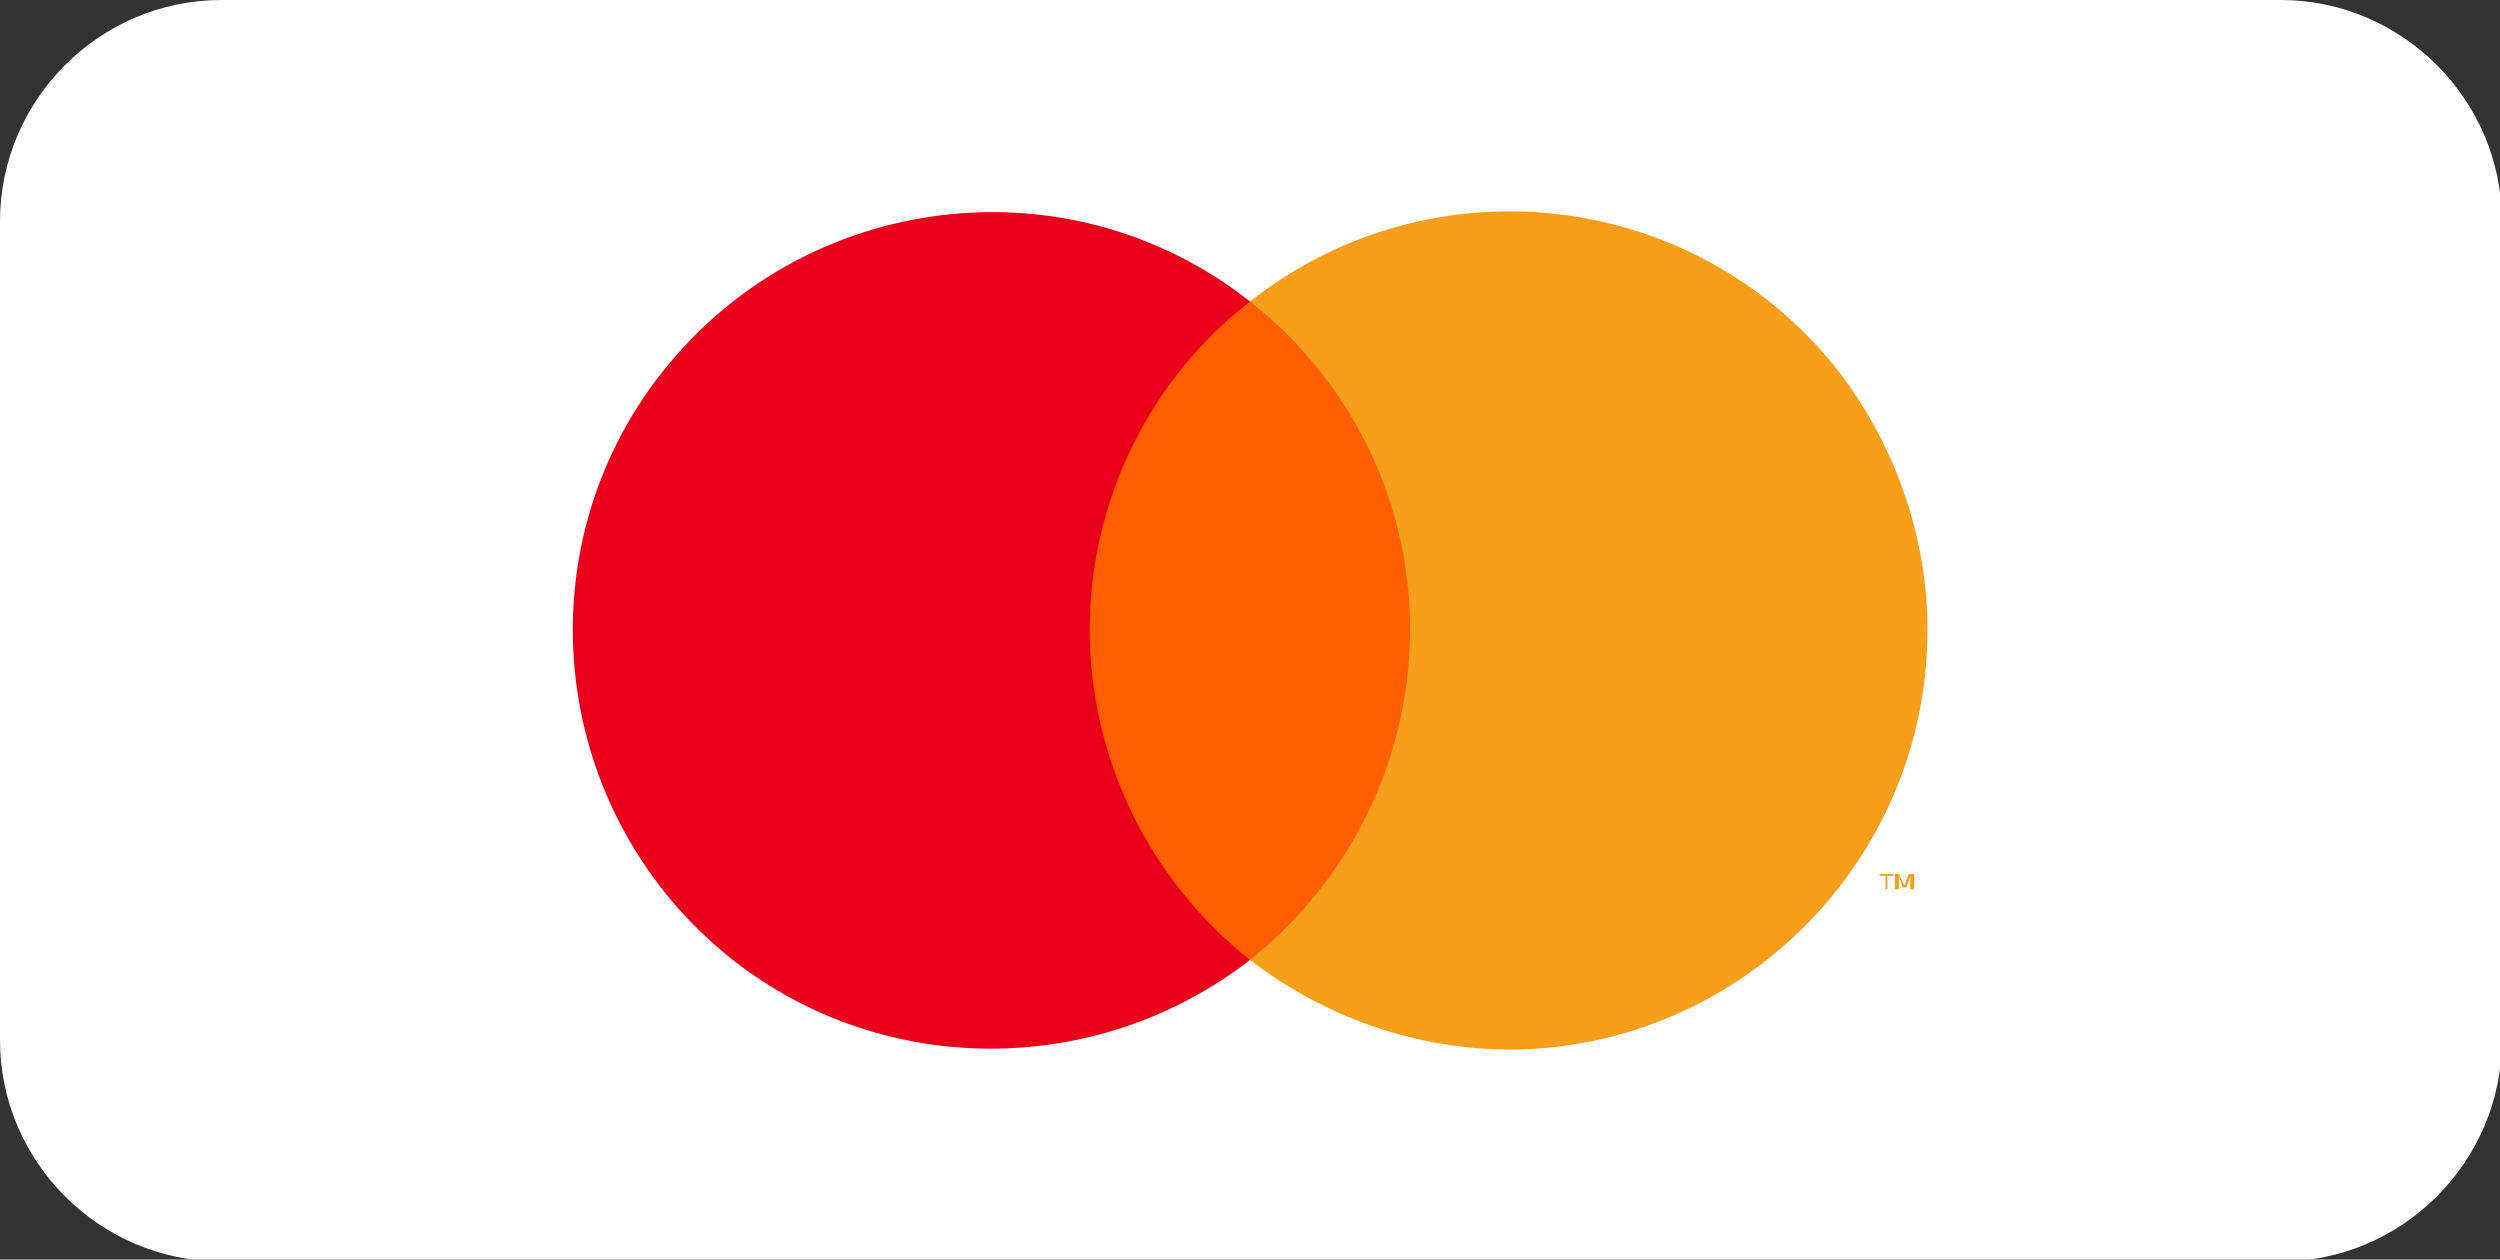 <?xml version="1.0" encoding="utf-8"?>
<!-- Generator: Adobe Illustrator 25.1.0, SVG Export Plug-In . SVG Version: 6.00 Build 0)  -->
<svg version="1.1" id="Ebene_1" xmlns="http://www.w3.org/2000/svg" xmlns:xlink="http://www.w3.org/1999/xlink" x="0px" y="0px"
	 viewBox="0 0 131 66" style="enable-background:new 0 0 131 66;" xml:space="preserve">
<rect x="0" y="0" width="131" height="66" fill="#333333" stroke="none"/>
<style type="text/css">
	.st0{fill:#FFFFFF;stroke:#FFFFFF;stroke-miterlimit:10;}
	.st1{fill:#F79E1B;}
	.st2{fill:#FF5F00;}
	.st3{fill:#EB001B;}
</style>
<path class="st0" d="M11.6,0.5h107.9c6.1,0,11.1,5,11.1,11.1v42.9c0,6.1-5,11.1-11.1,11.1H11.6c-6.1,0-11.1-5-11.1-11.1V11.6
	C0.5,5.5,5.5,0.5,11.6,0.5z"/>
<path class="st1" d="M98.9,46.6v-0.7h0.3v-0.1h-0.7v0.1h0.3v0.7H98.9z M100.3,46.6v-0.8H100l-0.2,0.6l-0.3-0.6h-0.2v0.8h0.2v-0.7
	l0.2,0.6h0.2l0.2-0.6v0.7H100.3z"/>
<rect x="55" y="15.8" class="st2" width="21.1" height="34.5"/>
<path class="st3" d="M57.1,33c0-6.7,3.1-13.1,8.4-17.2C56,8.3,42.2,10,34.7,19.5s-5.8,23.3,3.7,30.8c7.9,6.2,19.1,6.2,27.1,0
	C60.2,46.1,57.1,39.7,57.1,33z"/>
<path class="st1" d="M101,33c0,12.1-9.8,21.9-21.8,22c-5,0-9.8-1.7-13.7-4.7C75,42.7,76.7,29,69.2,19.5c-1.1-1.4-2.3-2.6-3.7-3.7
	c9.5-7.5,23.3-5.9,30.8,3.6C99.3,23.3,101,28.1,101,33z"/>
</svg>
